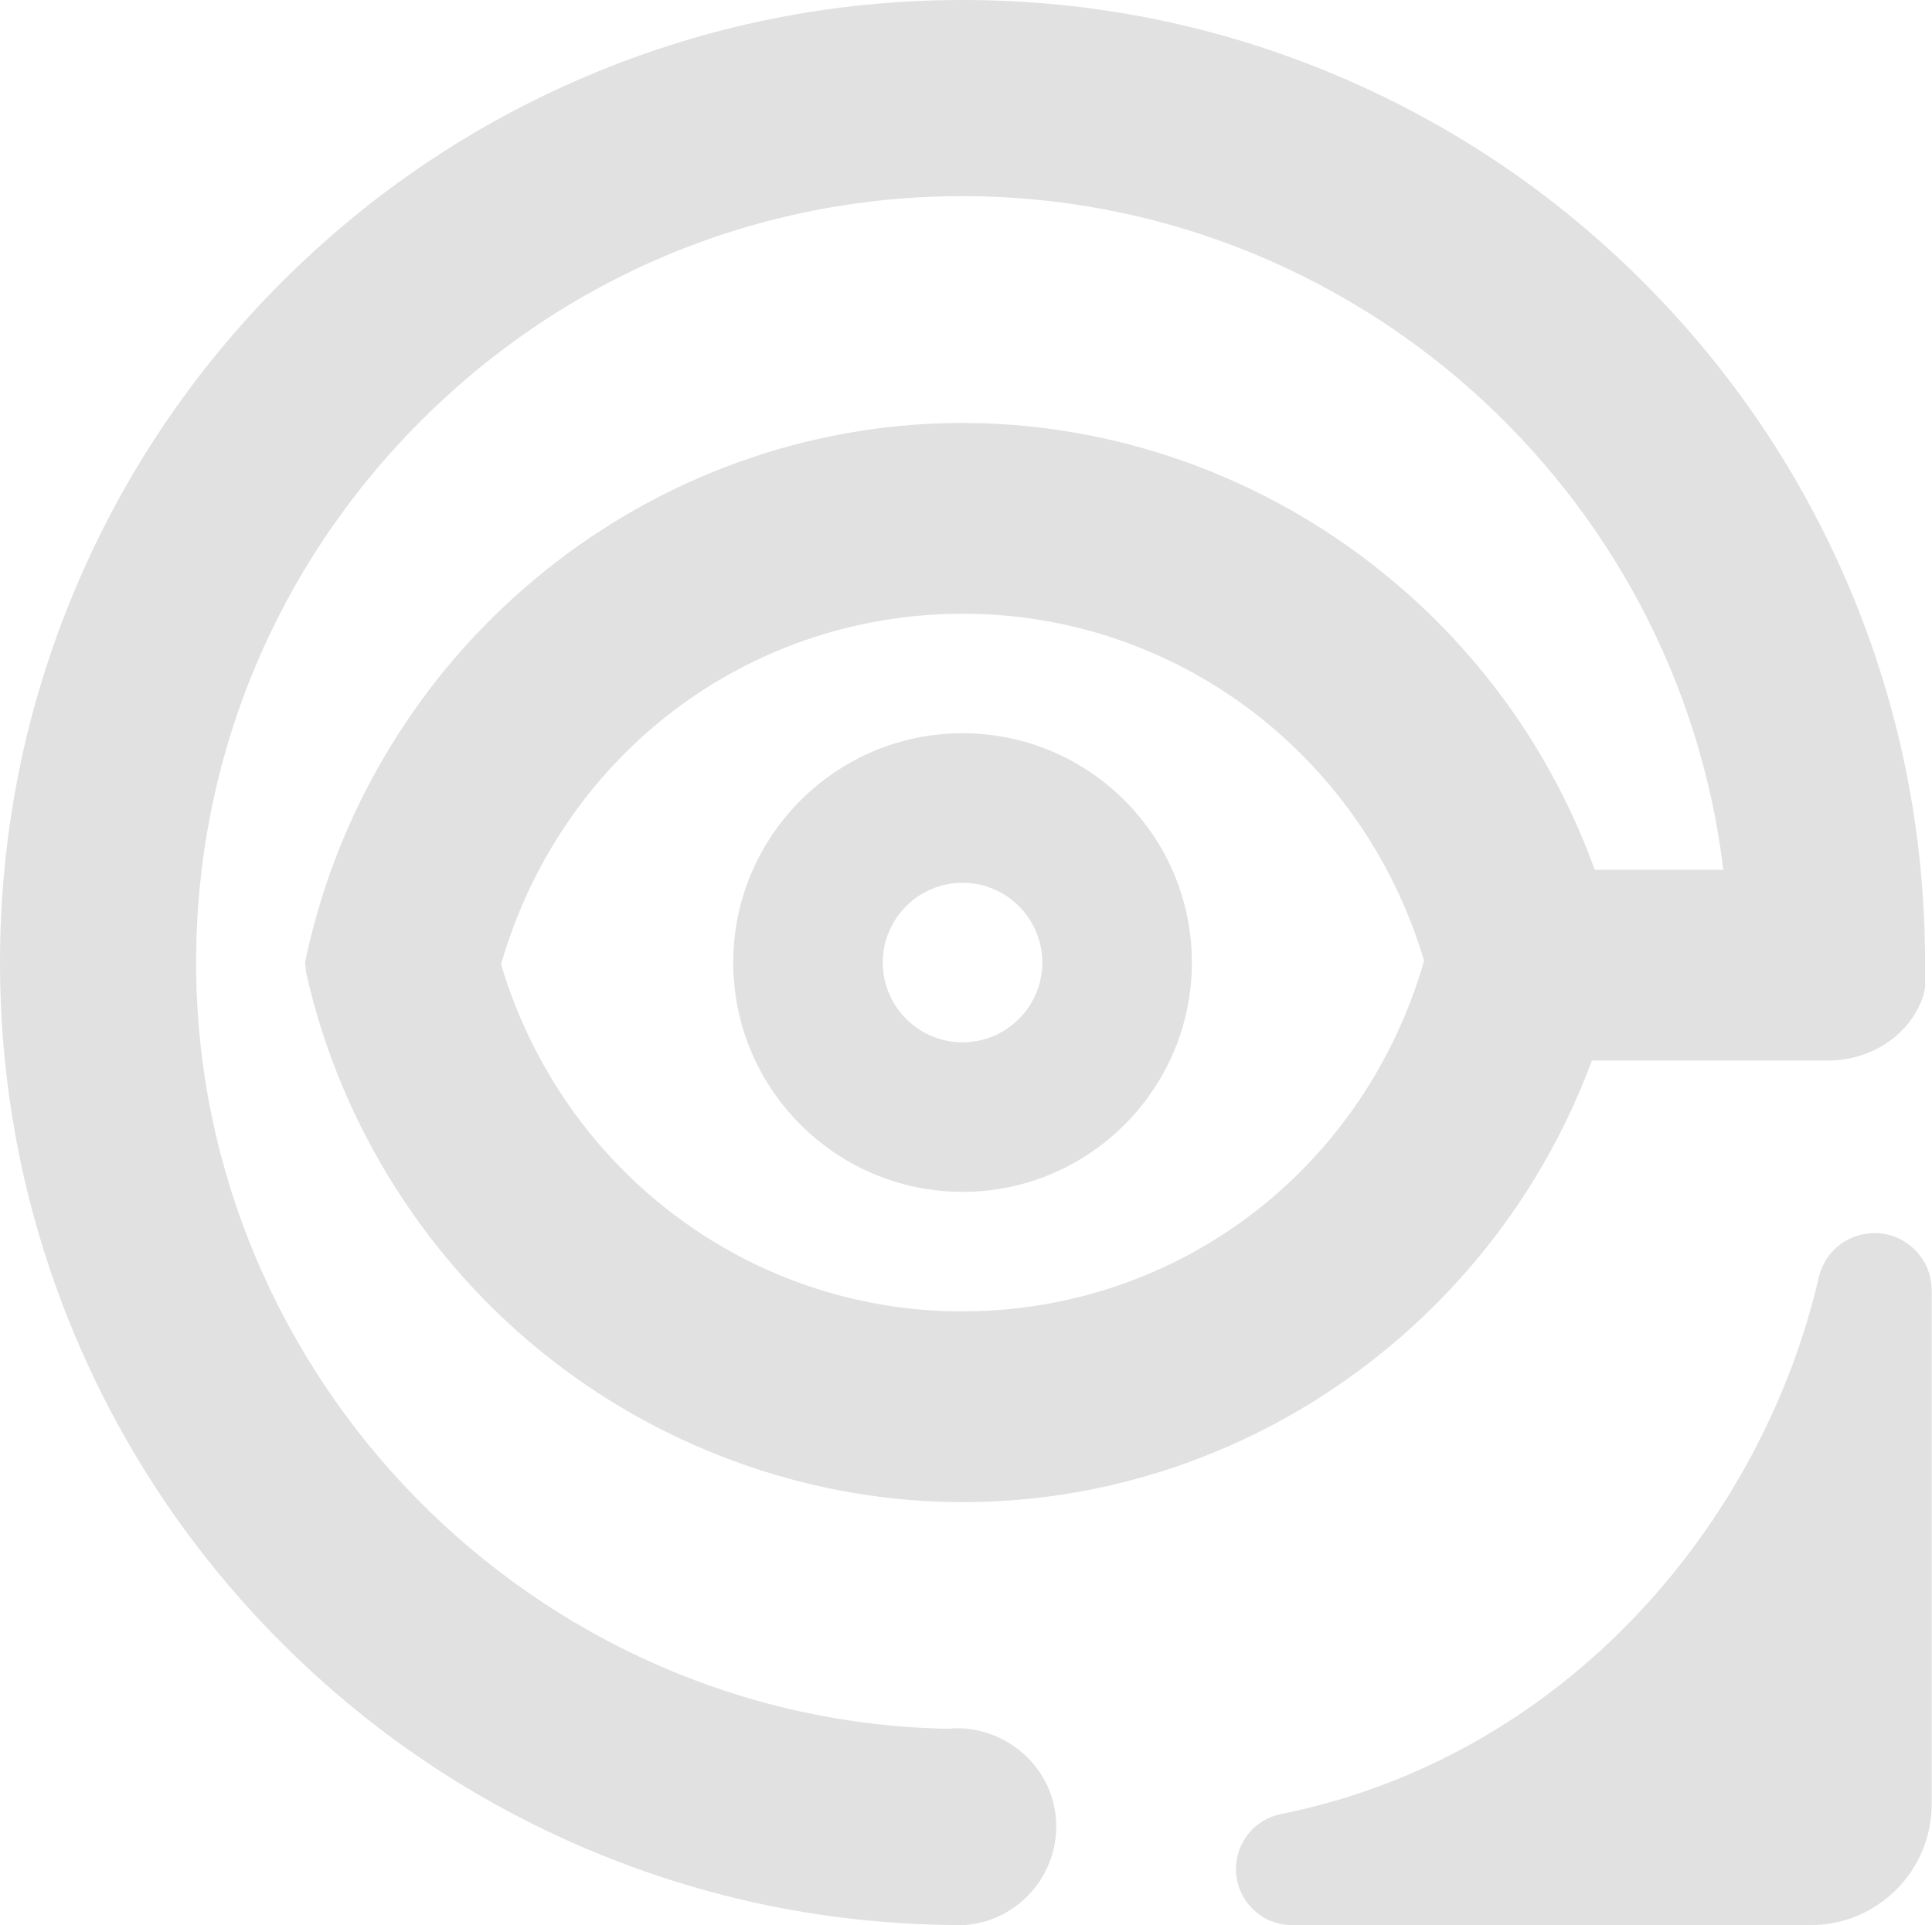 <svg width="1164" height="1160" viewBox="0 0 1164 1160" fill="none" xmlns="http://www.w3.org/2000/svg">
<g clip-path="url(#clip0_669_12)">
<path d="M579.92 705.67C510.58 705.67 454.18 649.26 454.18 579.93C454.18 510.6 510.59 454.19 579.92 454.19C649.25 454.19 705.66 510.6 705.66 579.93C705.66 649.26 649.25 705.67 579.92 705.67ZM579.92 519.44C546.57 519.44 519.44 546.57 519.44 579.92C519.44 613.27 546.57 640.4 579.92 640.4C613.27 640.4 640.4 613.27 640.4 579.92C640.4 546.57 613.27 519.44 579.92 519.44Z" fill="#E1E1E1"/>
<path d="M579.92 718.09C503.74 718.09 441.76 656.11 441.76 579.93C441.76 503.75 503.74 441.77 579.92 441.77C656.1 441.77 718.08 503.75 718.08 579.93C718.08 656.11 656.1 718.09 579.92 718.09ZM579.92 466.6C517.43 466.6 466.6 517.44 466.6 579.92C466.6 642.4 517.44 693.25 579.92 693.25C642.4 693.25 693.24 642.41 693.24 579.92C693.24 517.43 642.4 466.6 579.92 466.6ZM579.92 652.83C539.72 652.83 507.02 620.13 507.02 579.93C507.02 539.73 539.72 507.03 579.92 507.03C620.12 507.03 652.82 539.73 652.82 579.93C652.82 620.13 620.12 652.83 579.92 652.83ZM579.92 531.87C553.42 531.87 531.86 553.43 531.86 579.93C531.86 606.43 553.42 627.99 579.92 627.99C606.42 627.99 627.98 606.43 627.98 579.93C627.98 553.43 606.42 531.87 579.92 531.87Z" fill="#E1E1E1"/>
<path d="M1135.01 573.02C1135.01 572.33 1134.96 571.66 1134.91 570.99C1133.79 499.23 1119.18 429.58 1091.38 363.86C1063.42 297.76 1023.4 238.4 972.43 187.43C921.46 136.46 862.1 96.44 796 68.48C727.54 39.53 654.85 24.84 579.92 24.84C504.99 24.84 432.3 39.52 363.84 68.48C297.74 96.44 238.38 136.46 187.41 187.43C136.44 238.4 96.42 297.76 68.46 363.86C39.51 432.32 24.82 505.01 24.82 579.93C24.82 654.85 39.5 727.55 68.46 796C96.42 862.1 136.44 921.46 187.41 972.43C238.38 1023.4 297.74 1063.42 363.84 1091.38C432.3 1120.33 504.99 1135.02 579.92 1135.02C597.6 1133.6 611.52 1118.54 611.52 1100.5C611.52 1081.51 596.13 1066.12 577.14 1066.12C575.61 1066.12 574.12 1066.25 572.64 1066.45C308.17 1062.54 93.63 846.03 93.31 580.55C92.98 311.95 311.4 93.33 579.92 93.33C848.44 93.33 1049.44 294.98 1065.51 548.88H942.99C919.7 474.47 873.95 408.18 812.01 359.96C742.2 305.62 655.74 277.15 568.54 279.83C526.07 281.13 484.37 289.63 444.62 305.08C405.9 320.13 369.99 341.37 337.9 368.23C305.78 395.11 278.43 426.82 256.58 462.5C234.12 499.18 218.08 539.12 208.9 581.21L208.97 581.87C228.6 668.05 277.92 745.48 347.84 799.91C414.64 851.92 496.69 880.21 580.05 880.21C583.8 880.21 587.56 880.15 591.31 880.04C633.78 878.74 675.47 870.24 715.23 854.79C753.95 839.74 789.86 818.5 821.95 791.64C854.07 764.76 881.43 733.05 903.27 697.37C919.32 671.16 932.07 643.27 941.41 614.14H1101.4C1119.63 614.14 1134.44 599.62 1134.97 581.52H1135.01C1135.01 581.25 1135.01 580.98 1135.01 580.71C1135.01 580.65 1135.01 580.59 1135.01 580.52V573.03V573.02ZM589.31 814.8C444.2 819.27 314.65 721.73 276.05 581.11C311.92 445.63 431.06 349.34 570.54 345.06C715.69 340.63 845.2 438.13 883.8 578.75C847.93 714.23 728.79 810.52 589.31 814.8Z" fill="#E1E1E1"/>
<path d="M580.92 1159.85H579.93C501.66 1159.85 425.71 1144.51 354.18 1114.25C285.11 1085.04 223.1 1043.23 169.86 989.99C116.62 936.75 74.81 874.74 45.6 805.67C15.34 734.14 0 658.19 0 579.92C0 501.65 15.34 425.7 45.6 354.17C74.81 285.1 116.62 223.09 169.86 169.85C223.1 116.61 285.12 74.8 354.18 45.59C425.71 15.34 501.66 0 579.92 0C658.18 0 734.14 15.34 805.67 45.6C874.74 74.81 936.75 116.62 989.99 169.86C1043.23 223.1 1085.04 285.12 1114.25 354.18C1143.16 422.53 1158.46 495.09 1159.73 569.84C1159.8 570.77 1159.85 571.84 1159.85 573.03V594.81C1159.64 596.55 1159.32 598.28 1158.77 599.94C1151.05 623.38 1127.44 638.98 1101.39 638.98H959.1C949.89 663.83 938.28 687.77 924.45 710.34C901.2 748.31 872.08 782.07 837.89 810.69C803.72 839.29 765.48 861.92 724.23 877.94C681.83 894.41 637.37 903.47 592.07 904.86C588.05 904.98 584.01 905.04 580.05 905.04C491.33 905.04 403.44 874.66 332.58 819.5C258.15 761.56 205.65 679.13 184.75 587.38L184.4 585.86L183.79 579.74L184.63 575.91C194.4 531.1 211.48 488.58 235.39 449.52C258.65 411.54 287.77 377.78 321.95 349.18C356.12 320.58 394.36 297.96 435.61 281.93C478.01 265.46 522.47 256.4 567.77 255.01C660.76 252.16 752.89 282.47 827.26 340.37C888.58 388.1 934.48 451.32 960.82 524.05H1038.29C1010.5 294.41 814.07 118.17 579.92 118.17C456.68 118.17 340.7 166.33 253.36 253.78C166.02 341.23 118 457.27 118.15 580.52C118.46 830.53 321.65 1037.03 571.42 1041.59C574.9 1041.23 578.04 1041.2 581.14 1041.44C608.66 1043.64 631.73 1064.45 635.73 1091.76C640.78 1126.23 615.3 1157.11 581.91 1159.78L580.92 1159.86V1159.85ZM579.93 49.68C508.35 49.68 438.91 63.7 373.53 91.35C310.39 118.06 253.68 156.29 204.99 204.98C156.3 253.67 118.06 310.38 91.36 373.52C63.71 438.9 49.69 508.34 49.69 579.92C49.69 651.5 63.71 720.94 91.36 786.32C118.07 849.46 156.3 906.17 204.99 954.86C253.68 1003.55 310.39 1041.78 373.53 1068.49C438.51 1095.97 507.5 1109.99 578.62 1110.16C583.13 1109.44 586.69 1105.24 586.69 1100.48C586.69 1095.22 582.41 1090.94 577.15 1090.94C577.06 1090.94 576.72 1090.94 575.89 1091.06L574.1 1091.3L572.29 1091.27C437.72 1089.28 311.28 1035.21 216.26 939.03C121.13 842.73 68.65 715.42 68.48 580.57C68.31 444.04 121.49 315.51 218.22 218.67C314.95 121.82 443.41 68.48 579.93 68.48C849.13 68.48 1073.31 278.8 1090.31 547.3L1091.98 573.71H924.75L919.3 556.29C897.28 485.93 854.91 424.82 796.76 379.56C731.5 328.76 650.69 302.18 569.31 304.66C529.67 305.88 490.74 313.8 453.62 328.23C417.42 342.29 383.86 362.16 353.85 387.27C323.81 412.41 298.21 442.08 277.77 475.46C257.69 508.25 243.1 543.82 234.35 581.28C253.45 659.9 299.02 730.42 363.1 780.3C425.28 828.71 502.33 855.36 580.05 855.36C583.51 855.36 587.05 855.31 590.56 855.2C630.19 853.98 669.12 846.05 706.24 831.63C742.43 817.57 776 797.7 806.01 772.59C836.06 747.44 861.66 717.77 882.09 684.4C897.02 660.02 909.02 633.83 917.75 606.56L923.28 589.3H1101.39C1106.15 589.3 1109.99 585.56 1110.13 580.79L1110.17 579.43L1110.07 571.38C1109 502.78 1095.01 436.21 1068.5 373.53C1041.79 310.39 1003.56 253.68 954.87 204.99C906.18 156.3 849.47 118.07 786.33 91.36C720.95 63.71 651.51 49.69 579.93 49.69V49.68ZM579.98 839.78C507.75 839.78 436.34 815.99 377.87 772.25C316.93 726.67 272.26 661.12 252.1 587.68L250.33 581.22L252.04 574.75C271.04 502.99 311.44 440.67 368.88 394.52C426.55 348.18 496.02 322.5 569.78 320.24C645.45 317.92 720.82 341.86 782 387.63C842.93 433.21 887.59 498.75 907.75 572.18L909.52 578.64L907.81 585.11C888.81 656.87 848.41 719.19 790.96 765.34C733.29 811.68 663.82 837.36 590.06 839.62C586.7 839.72 583.32 839.78 579.96 839.78H579.98ZM301.86 580.99C339.02 705.5 451.56 790.11 579.59 790.11C582.57 790.11 585.56 790.06 588.56 789.97C715.17 786.09 822.63 701.56 858.01 578.87C819.99 451.5 703.08 365.92 571.31 369.89C444.71 373.77 337.24 458.3 301.87 580.99H301.86Z" fill="#E1E1E1"/>
<path d="M1095.81 769.5C1061.76 916.96 944.05 1058.26 771.62 1093C755.91 1096.17 744.65 1110.05 744.65 1126.08C744.65 1144.73 759.77 1159.86 778.43 1159.86H1090.91C1131.17 1159.86 1163.81 1127.22 1163.81 1086.96V777.39C1163.81 758.36 1148.38 742.93 1129.35 742.93C1113.36 742.93 1099.41 753.92 1095.81 769.5Z" fill="#E1E1E1"/>
</g>
<defs>
<clipPath id="clip0_669_12">
<rect width="1163.81" height="1159.85" fill="white"/>
</clipPath>
</defs>
</svg>
